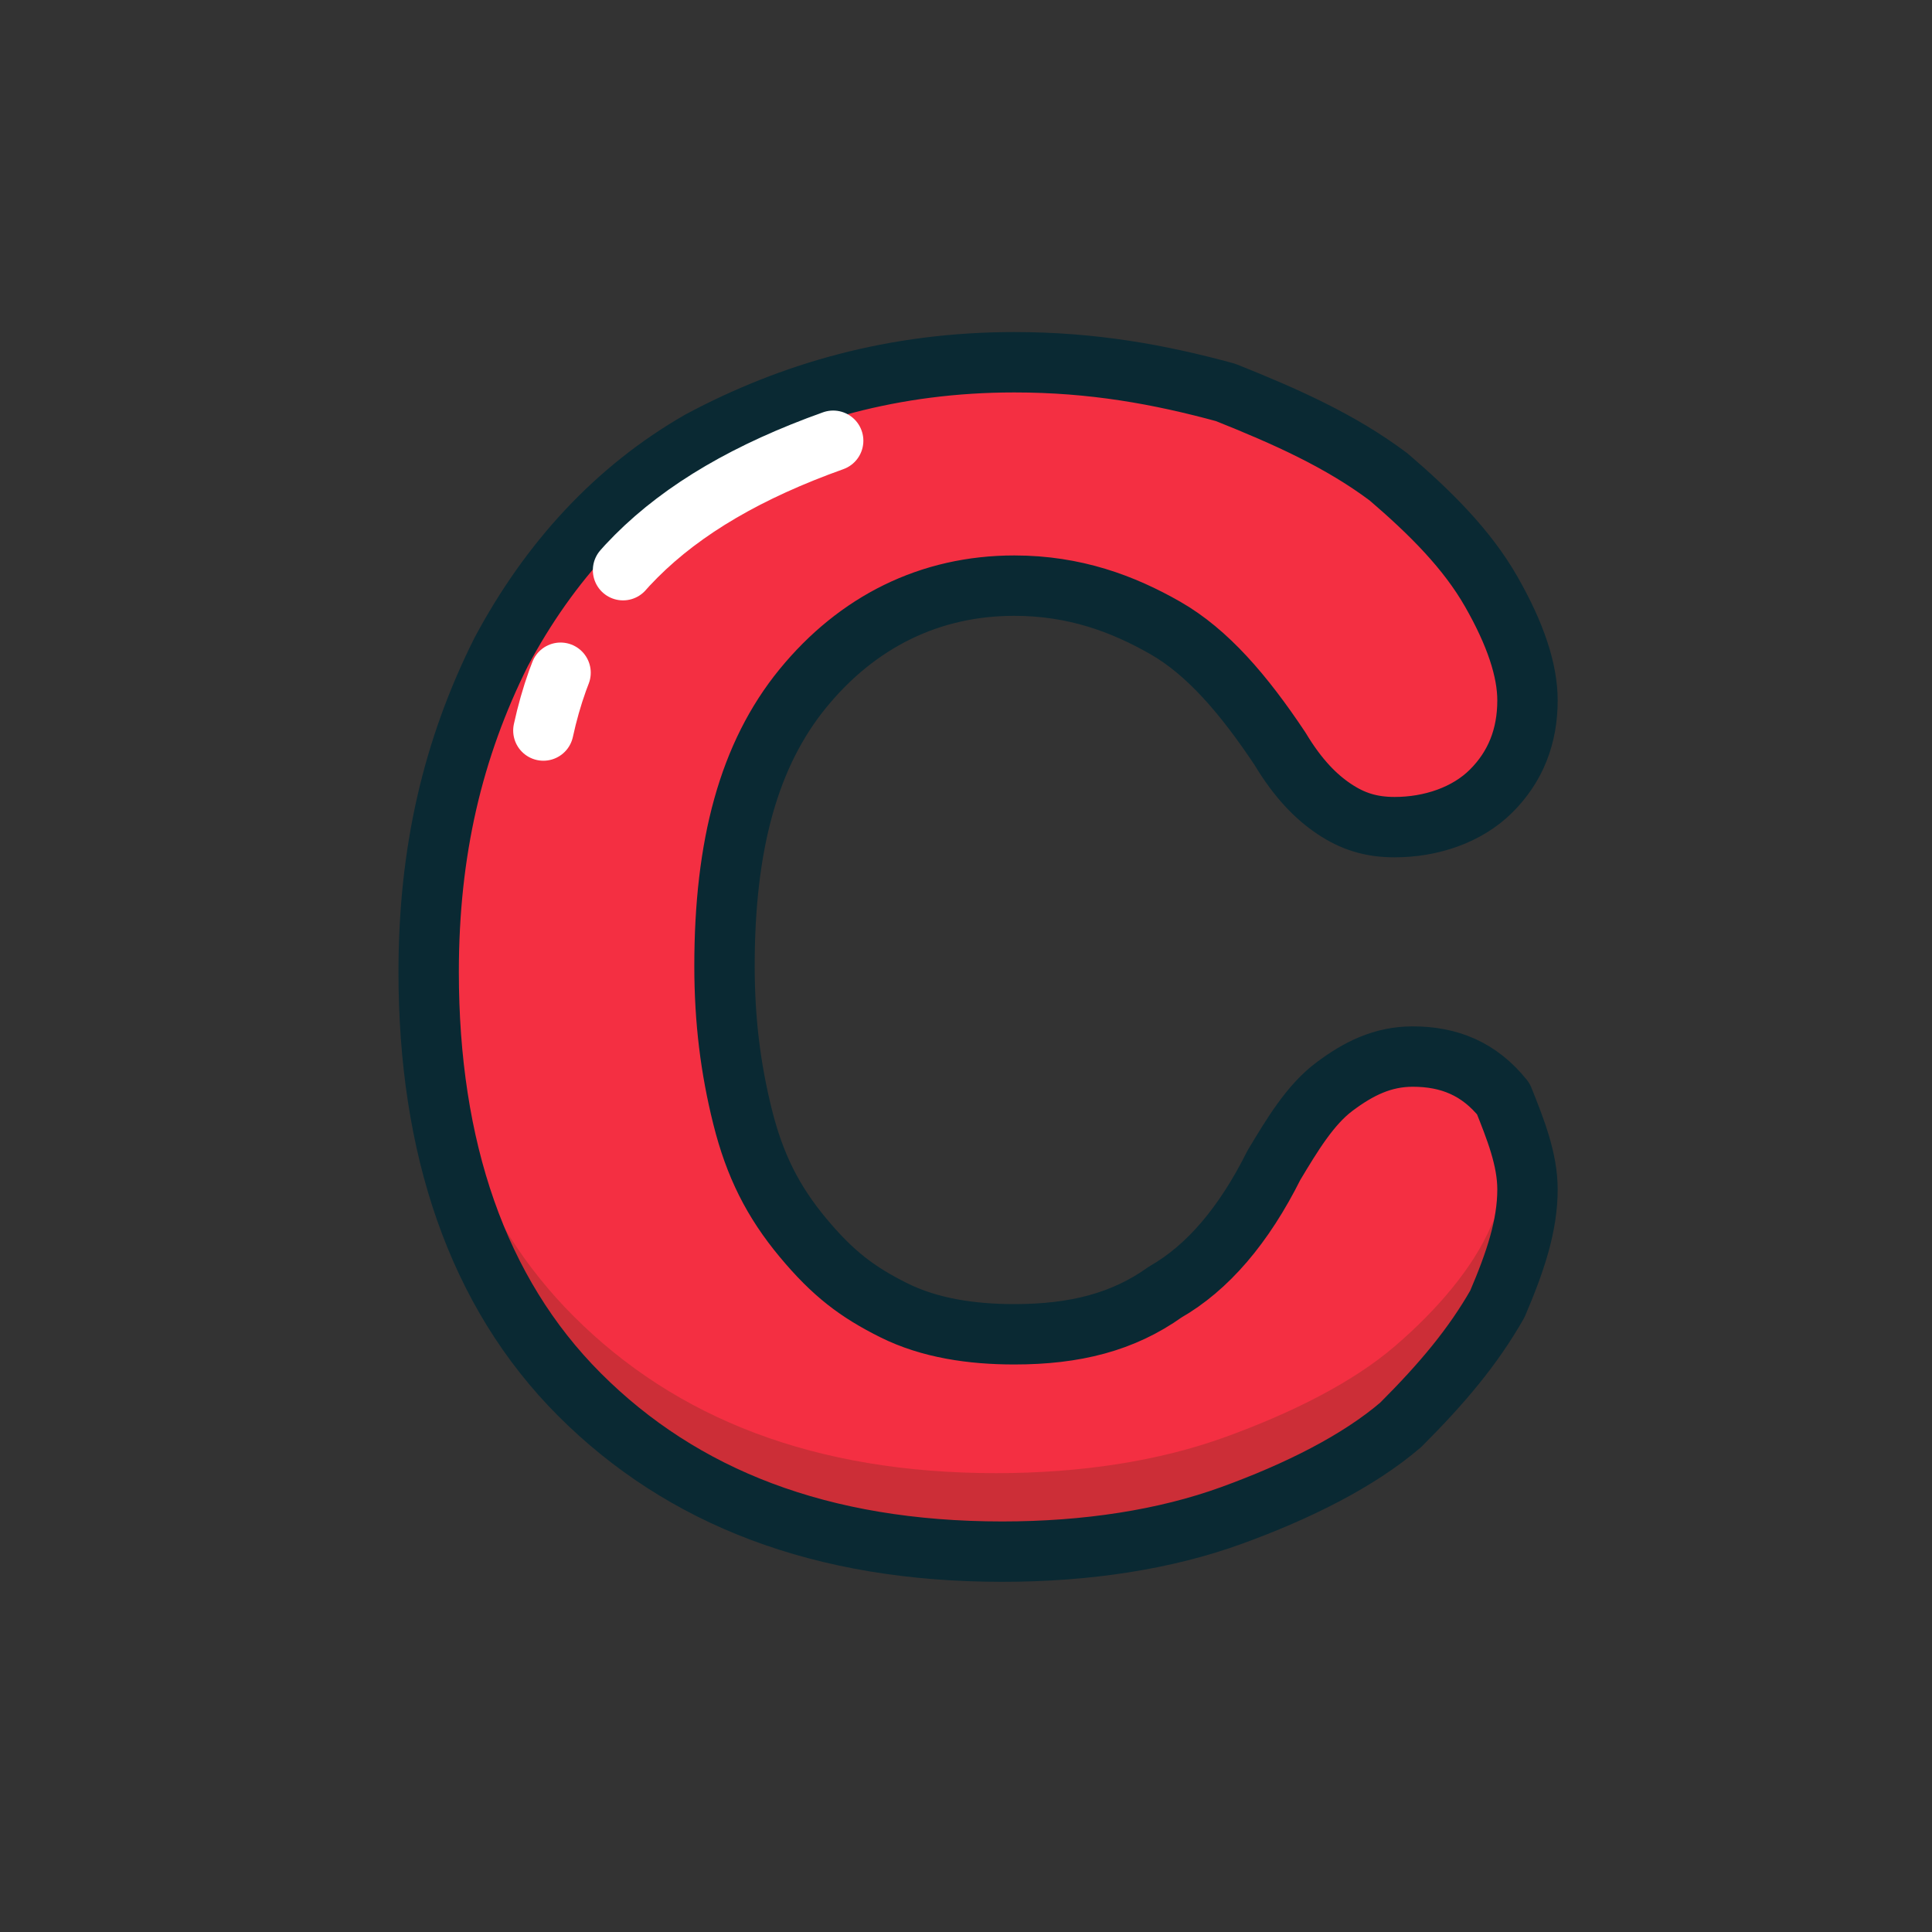 <?xml version="1.0" ?><svg id="图层_1" style="enable-background:new -239 241 32 32;" version="1.1" viewBox="-239 241 32 32" xml:space="preserve" xmlns="http://www.w3.org/2000/svg" xmlns:xlink="http://www.w3.org/1999/xlink"><rect x="-239" y="241" width="32" height="32" fill="#333333" stroke="none"/><style type="text/css">
	.st0{fill:#F42F42;}
	.st1{opacity:0.204;fill:#332E0A;enable-background:new    ;}
	.st2{fill:none;stroke:#0A2933;stroke-linejoin:round;}
	.st3{fill:none;stroke:#FFFFFF;stroke-linecap:round;stroke-linejoin:round;stroke-dasharray:1,2,6,2,3;}
</style><path class="st0" d="M-213.7,260.7c0,0.6-0.2,1.2-0.5,1.9c-0.4,0.7-0.9,1.3-1.6,2c-0.7,0.6-1.7,1.1-2.8,1.5s-2.4,0.6-3.8,0.6  c-3,0-5.3-0.9-7-2.6s-2.5-4.1-2.5-7c0-2,0.4-3.7,1.2-5.3c0.8-1.5,1.9-2.7,3.3-3.5c1.5-0.8,3.2-1.3,5.2-1.3c1.3,0,2.4,0.2,3.5,0.5  c1,0.4,1.9,0.8,2.7,1.4c0.7,0.6,1.3,1.2,1.7,1.9c0.4,0.7,0.6,1.3,0.6,1.8c0,0.6-0.2,1.1-0.6,1.5c-0.4,0.4-1,0.6-1.6,0.6  c-0.4,0-0.7-0.1-1-0.3c-0.3-0.2-0.6-0.5-0.9-1c-0.6-0.9-1.2-1.6-1.9-2s-1.5-0.7-2.5-0.7c-1.4,0-2.6,0.6-3.5,1.7  c-0.9,1.1-1.3,2.6-1.3,4.6c0,0.9,0.1,1.7,0.3,2.5c0.2,0.8,0.5,1.4,1,2s0.9,0.9,1.5,1.2c0.6,0.3,1.3,0.4,2,0.4c1,0,1.8-0.2,2.5-0.7  c0.7-0.4,1.3-1.1,1.8-2.1c0.3-0.5,0.6-1,1-1.3s0.8-0.5,1.3-0.5c0.6,0,1.1,0.2,1.5,0.7C-213.9,259.7-213.7,260.2-213.7,260.7z"/><path class="st1" d="M-232,256.4c0.1,2.6,0.9,4.8,2.5,6.4c1.7,1.7,4,2.6,7,2.6c1.4,0,2.7-0.2,3.8-0.6  s2.1-0.9,2.8-1.5s1.3-1.3,1.6-2c0.2-0.4,0.4-0.8,0.5-1.2c0,0.2,0.1,0.4,0.1,0.5c0,0.6-0.2,1.2-0.5,1.9c-0.4,0.7-0.9,1.3-1.6,2  c-0.7,0.6-1.7,1.1-2.8,1.5s-2.4,0.6-3.8,0.6c-3,0-5.3-0.9-7-2.6s-2.5-4.1-2.5-7C-232,256.9-232,256.6-232,256.4z" id="Combined-Shape"/><path class="st2" d="M-213.7,260.7c0,0.6-0.2,1.2-0.5,1.9c-0.4,0.7-0.9,1.3-1.6,2c-0.7,0.6-1.7,1.1-2.8,1.5s-2.4,0.6-3.8,0.6  c-3,0-5.3-0.9-7-2.6s-2.5-4.1-2.5-7c0-2,0.4-3.7,1.2-5.3c0.8-1.5,1.9-2.7,3.3-3.5c1.5-0.8,3.2-1.3,5.2-1.3c1.3,0,2.4,0.2,3.5,0.5  c1,0.4,1.9,0.8,2.7,1.4c0.7,0.6,1.3,1.2,1.7,1.9c0.4,0.7,0.6,1.3,0.6,1.8c0,0.6-0.2,1.1-0.6,1.5c-0.4,0.4-1,0.6-1.6,0.6  c-0.4,0-0.7-0.1-1-0.3c-0.3-0.2-0.6-0.5-0.9-1c-0.6-0.9-1.2-1.6-1.9-2s-1.5-0.7-2.5-0.7c-1.4,0-2.6,0.6-3.5,1.7  c-0.9,1.1-1.3,2.6-1.3,4.6c0,0.9,0.1,1.7,0.3,2.5c0.2,0.8,0.5,1.4,1,2s0.9,0.9,1.5,1.2c0.6,0.3,1.3,0.4,2,0.4c1,0,1.8-0.2,2.5-0.7  c0.7-0.4,1.3-1.1,1.8-2.1c0.3-0.5,0.6-1,1-1.3s0.8-0.5,1.3-0.5c0.6,0,1.1,0.2,1.5,0.7C-213.9,259.7-213.7,260.2-213.7,260.7z"/><path class="st3" d="M-230,253.1c0.5-2.3,2-3.8,4.8-4.8" id="Path-4"/></svg>